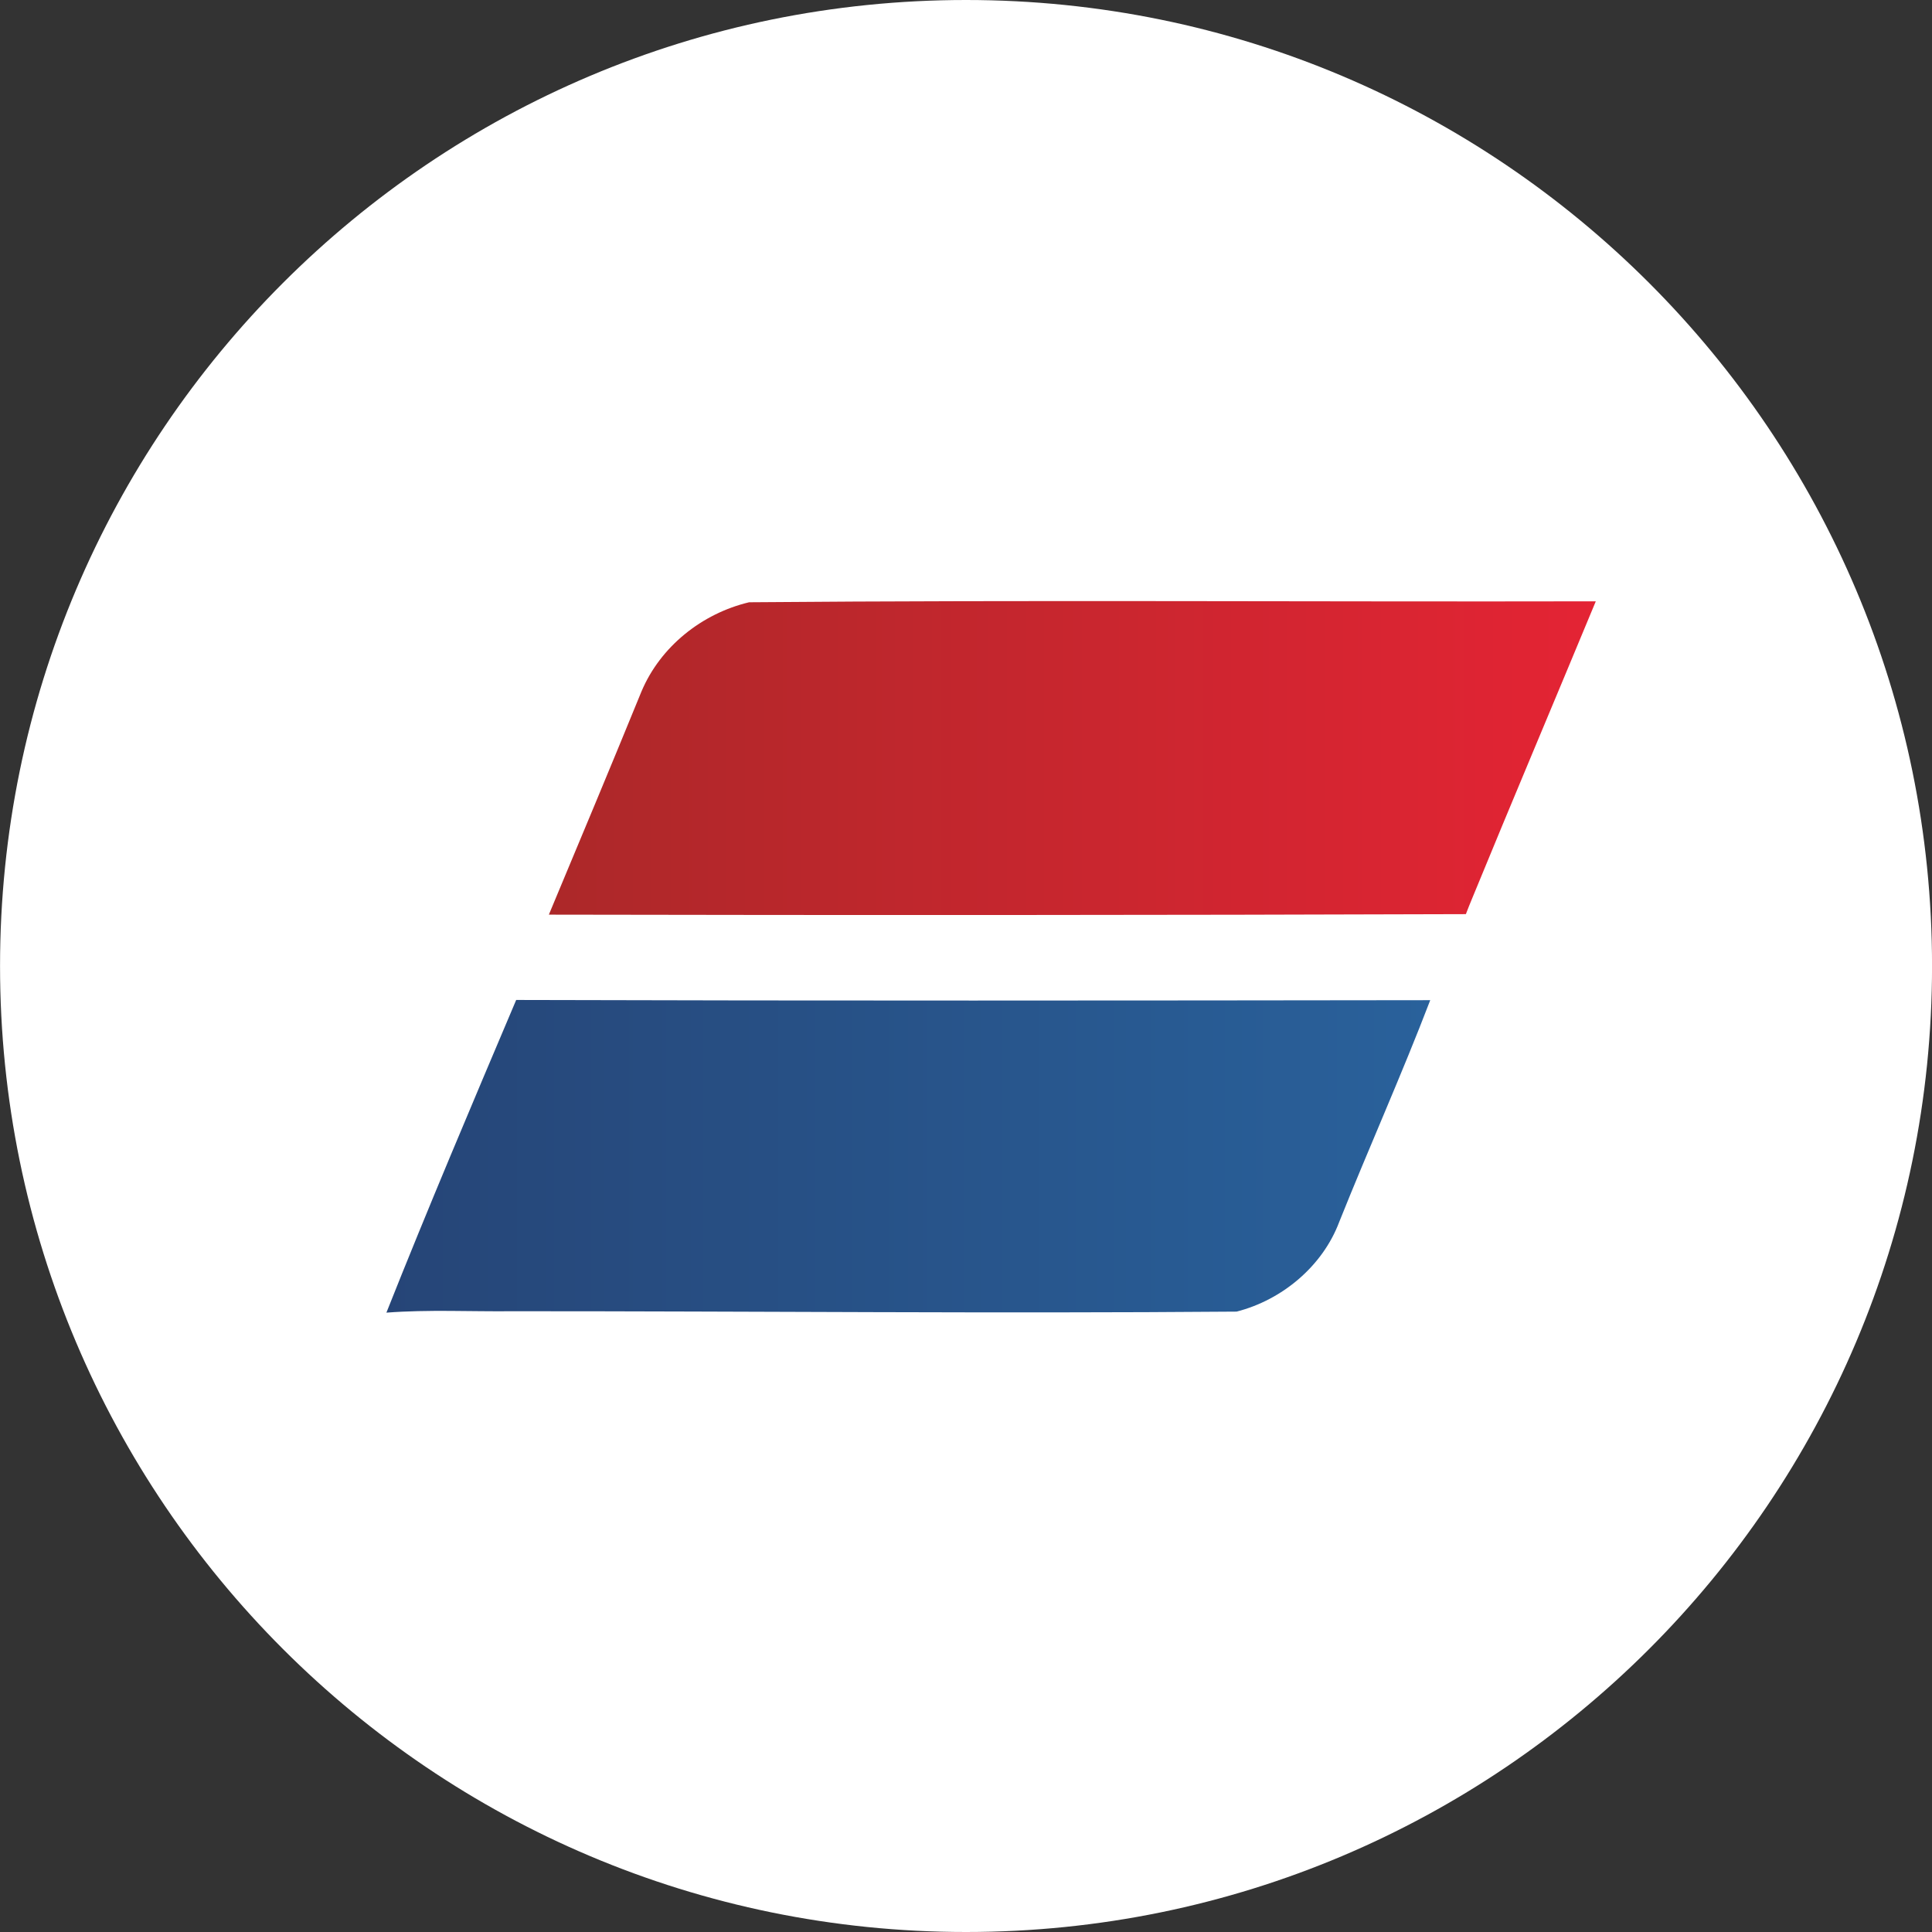 <svg width="45" height="45" viewBox="0 0 45 45" fill="none" xmlns="http://www.w3.org/2000/svg">
<rect x="0" y="0" width="45" height="45" fill="#333333" stroke="none"/>
<g clip-path="url(#clip0_231_255)">
<path d="M22.501 45C34.927 45 45.001 34.926 45.001 22.5C45.001 10.073 34.927 0 22.501 0C10.075 0 0.001 10.073 0.001 22.5C0.001 34.926 10.075 45 22.501 45Z" fill="white"/>
<path d="M17.448 14.028C24.021 13.972 30.595 14.02 37.169 14.006C36.211 16.317 35.235 18.621 34.285 20.936C34.236 21.054 34.188 21.173 34.143 21.292C27.023 21.316 19.903 21.318 12.784 21.304C13.507 19.574 14.232 17.843 14.941 16.106C15.382 15.059 16.349 14.29 17.448 14.028" fill="url(#paint0_linear_231_255)"/>
<path d="M9 30.574C9.97 28.131 10.998 25.71 12.023 23.291C19.12 23.312 26.217 23.305 33.313 23.296C32.647 25.034 31.884 26.735 31.192 28.464C30.804 29.494 29.862 30.279 28.803 30.55C23.185 30.596 17.567 30.54 11.948 30.541C10.966 30.552 9.982 30.499 9 30.574Z" fill="url(#paint1_linear_231_255)"/>
</g>
<defs>
<linearGradient id="paint0_linear_231_255" x1="12.784" y1="17.657" x2="37.169" y2="17.657" gradientUnits="userSpaceOnUse">
<stop stop-color="#AC2829"/>
<stop offset="1" stop-color="#E42434"/>
</linearGradient>
<linearGradient id="paint1_linear_231_255" x1="9" y1="26.933" x2="33.313" y2="26.933" gradientUnits="userSpaceOnUse">
<stop stop-color="#264577"/>
<stop offset="1" stop-color="#29619B"/>
</linearGradient>
<clipPath id="clip0_231_255">
<rect width="45" height="45" fill="white"/>
</clipPath>
</defs>
</svg>
